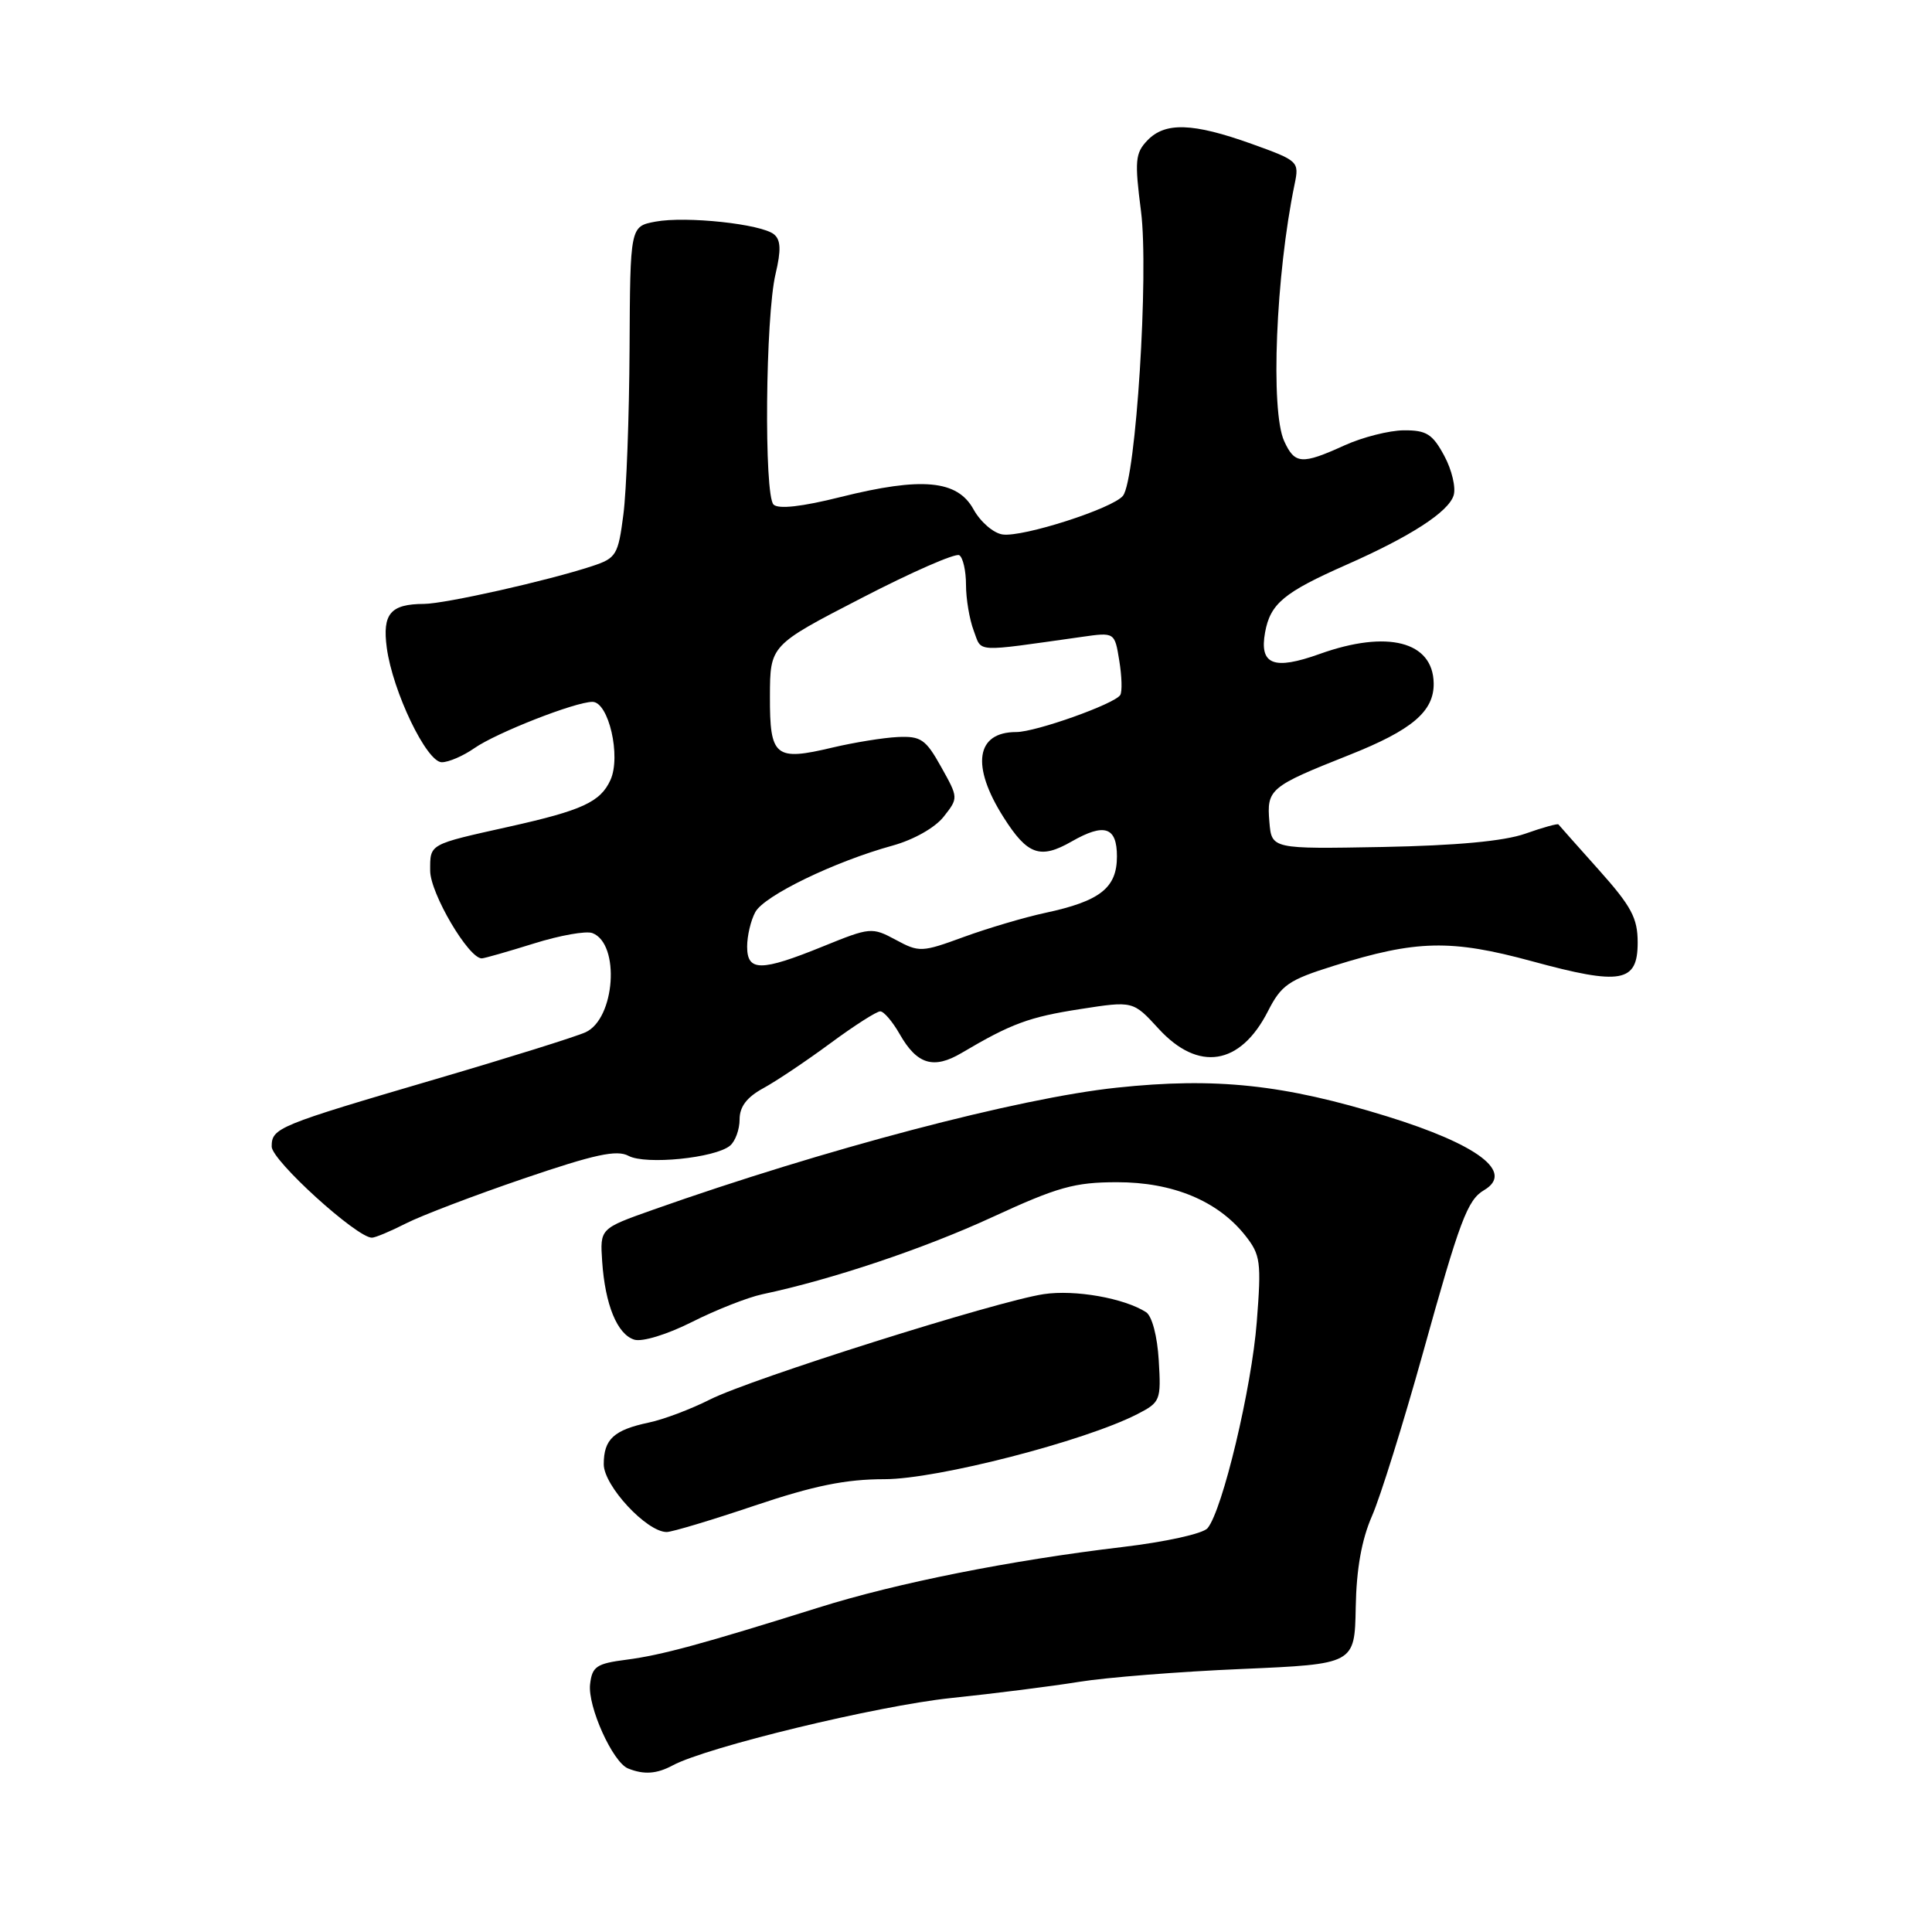 <?xml version="1.0" encoding="UTF-8" standalone="no"?>
<!DOCTYPE svg PUBLIC "-//W3C//DTD SVG 1.1//EN" "http://www.w3.org/Graphics/SVG/1.1/DTD/svg11.dtd" >
<svg xmlns="http://www.w3.org/2000/svg" xmlns:xlink="http://www.w3.org/1999/xlink" version="1.1" viewBox="0 0 256 256">
 <g >
 <path fill="currentColor"
d=" M 89.14 233.92 C 93.71 231.48 116.22 226.03 126.00 225.00 C 131.78 224.40 139.43 223.43 143.00 222.85 C 146.57 222.27 156.25 221.50 164.50 221.15 C 179.50 220.50 179.50 220.50 179.64 213.00 C 179.73 207.90 180.42 204.02 181.80 200.87 C 182.91 198.33 185.93 188.65 188.52 179.37 C 193.44 161.66 194.44 159.00 196.65 157.70 C 200.68 155.32 195.87 151.67 183.81 147.93 C 170.11 143.69 161.09 142.73 148.00 144.12 C 134.97 145.49 109.20 152.28 86.50 160.31 C 79.50 162.79 79.50 162.79 79.79 167.14 C 80.18 172.88 81.78 176.80 84.04 177.51 C 85.08 177.84 88.37 176.84 91.69 175.17 C 94.88 173.56 99.08 171.91 101.00 171.50 C 110.26 169.54 122.44 165.45 131.50 161.27 C 140.13 157.29 142.39 156.65 148.00 156.65 C 155.40 156.64 161.37 159.12 165.01 163.72 C 167.03 166.28 167.15 167.20 166.53 175.15 C 165.86 183.88 161.99 200.11 160.01 202.49 C 159.41 203.22 154.45 204.31 148.72 204.99 C 133.97 206.74 118.83 209.75 108.50 213.00 C 93.00 217.86 87.64 219.32 83.00 219.92 C 79.04 220.43 78.46 220.82 78.19 223.17 C 77.85 226.11 81.19 233.51 83.22 234.33 C 85.33 235.18 87.02 235.06 89.14 233.92 Z  M 100.00 199.50 C 107.84 196.86 112.07 196.00 117.21 196.00 C 124.15 196.00 143.69 190.97 150.68 187.39 C 153.76 185.81 153.86 185.56 153.54 180.25 C 153.35 177.04 152.65 174.39 151.86 173.87 C 148.96 172.01 142.45 170.86 138.30 171.48 C 132.10 172.41 99.57 182.68 94.10 185.43 C 91.57 186.71 87.92 188.09 86.00 188.49 C 81.33 189.48 80.00 190.70 80.00 194.02 C 80.00 196.87 85.69 203.00 88.34 203.00 C 89.04 203.00 94.28 201.43 100.00 199.50 Z  M 53.79 162.11 C 55.83 161.07 62.86 158.39 69.40 156.16 C 78.81 152.95 81.73 152.32 83.29 153.16 C 85.56 154.37 94.75 153.45 96.73 151.81 C 97.43 151.23 98.00 149.66 98.00 148.33 C 98.00 146.65 98.95 145.39 101.13 144.20 C 102.84 143.27 106.84 140.59 110.01 138.25 C 113.18 135.91 116.16 134.00 116.64 134.01 C 117.11 134.01 118.27 135.37 119.21 137.02 C 121.50 141.05 123.70 141.72 127.42 139.52 C 134.00 135.63 136.36 134.76 143.13 133.71 C 150.14 132.62 150.14 132.62 153.52 136.31 C 158.79 142.06 164.34 141.18 168.00 134.01 C 169.78 130.51 170.74 129.85 176.75 127.97 C 187.67 124.55 192.26 124.45 203.00 127.37 C 214.81 130.59 217.00 130.20 217.00 124.89 C 217.00 121.64 216.17 120.10 211.85 115.26 C 209.01 112.09 206.61 109.38 206.50 109.24 C 206.40 109.10 204.41 109.65 202.10 110.47 C 199.28 111.46 193.00 112.04 183.19 112.23 C 168.50 112.50 168.50 112.50 168.20 108.91 C 167.83 104.56 168.25 104.22 178.78 100.04 C 187.12 96.73 190.03 94.26 189.97 90.53 C 189.88 84.99 183.84 83.44 174.87 86.65 C 168.76 88.84 166.85 88.09 167.63 83.79 C 168.33 79.98 170.11 78.50 178.44 74.82 C 186.91 71.08 191.92 67.84 192.61 65.65 C 192.94 64.63 192.38 62.26 191.37 60.39 C 189.82 57.51 189.01 57.00 186.02 57.02 C 184.09 57.03 180.54 57.93 178.14 59.02 C 172.49 61.59 171.56 61.52 170.16 58.45 C 168.32 54.42 169.05 36.43 171.54 24.42 C 172.17 21.39 172.06 21.30 165.84 19.06 C 158.05 16.27 154.38 16.15 152.03 18.61 C 150.42 20.29 150.33 21.32 151.19 28.00 C 152.24 36.20 150.51 63.54 148.80 65.69 C 147.47 67.37 135.51 71.21 132.85 70.82 C 131.64 70.65 129.91 69.15 129.00 67.50 C 126.86 63.60 122.16 63.17 111.37 65.86 C 106.27 67.14 103.15 67.49 102.50 66.86 C 101.22 65.61 101.42 41.90 102.77 36.28 C 103.51 33.15 103.46 31.80 102.57 31.06 C 100.91 29.68 90.90 28.61 86.84 29.37 C 83.50 30.00 83.50 30.00 83.42 46.25 C 83.37 55.19 83.01 65.06 82.60 68.19 C 81.91 73.54 81.66 73.96 78.47 75.01 C 72.63 76.94 59.00 80.00 56.19 80.02 C 51.74 80.04 50.65 81.32 51.25 85.83 C 52.03 91.63 56.53 101.00 58.54 101.00 C 59.45 101.00 61.39 100.16 62.85 99.14 C 65.75 97.11 76.22 93.00 78.50 93.00 C 80.65 93.00 82.31 100.22 80.89 103.35 C 79.56 106.27 77.14 107.38 67.50 109.53 C 56.73 111.93 57.00 111.78 57.00 115.37 C 57.00 118.36 62.10 127.02 63.84 126.99 C 64.20 126.98 67.31 126.09 70.74 125.02 C 74.18 123.94 77.67 123.32 78.50 123.64 C 82.20 125.06 81.51 134.99 77.59 136.78 C 76.29 137.37 67.41 140.15 57.86 142.95 C 36.74 149.15 36.00 149.45 36.00 151.93 C 36.00 153.76 47.27 164.00 49.28 164.00 C 49.72 164.00 51.75 163.15 53.79 162.11 Z  M 99.00 125.43 C 99.00 124.02 99.48 121.96 100.08 120.86 C 101.24 118.69 110.58 114.16 118.29 112.04 C 121.07 111.27 123.90 109.67 125.04 108.22 C 127.00 105.73 127.00 105.72 124.70 101.61 C 122.66 97.95 122.02 97.52 118.95 97.66 C 117.05 97.75 113.18 98.38 110.33 99.05 C 102.69 100.87 102.00 100.30 102.02 92.28 C 102.04 85.50 102.04 85.50 114.13 79.26 C 120.77 75.82 126.61 73.26 127.11 73.57 C 127.60 73.87 128.00 75.64 128.00 77.49 C 128.00 79.35 128.46 82.08 129.02 83.56 C 130.14 86.50 128.86 86.43 143.35 84.39 C 147.70 83.77 147.70 83.77 148.31 87.54 C 148.65 89.62 148.71 91.66 148.44 92.09 C 147.72 93.27 137.24 97.00 134.66 97.00 C 129.31 97.00 128.64 101.47 132.98 108.30 C 136.14 113.29 137.83 113.89 142.00 111.50 C 146.34 109.02 148.00 109.56 148.00 113.48 C 148.00 117.65 145.78 119.40 138.50 120.96 C 135.75 121.55 130.89 122.99 127.71 124.15 C 122.14 126.19 121.80 126.21 118.69 124.53 C 115.54 122.84 115.31 122.86 109.06 125.40 C 100.82 128.75 99.00 128.75 99.00 125.43 Z "/>
</g>
</svg>
